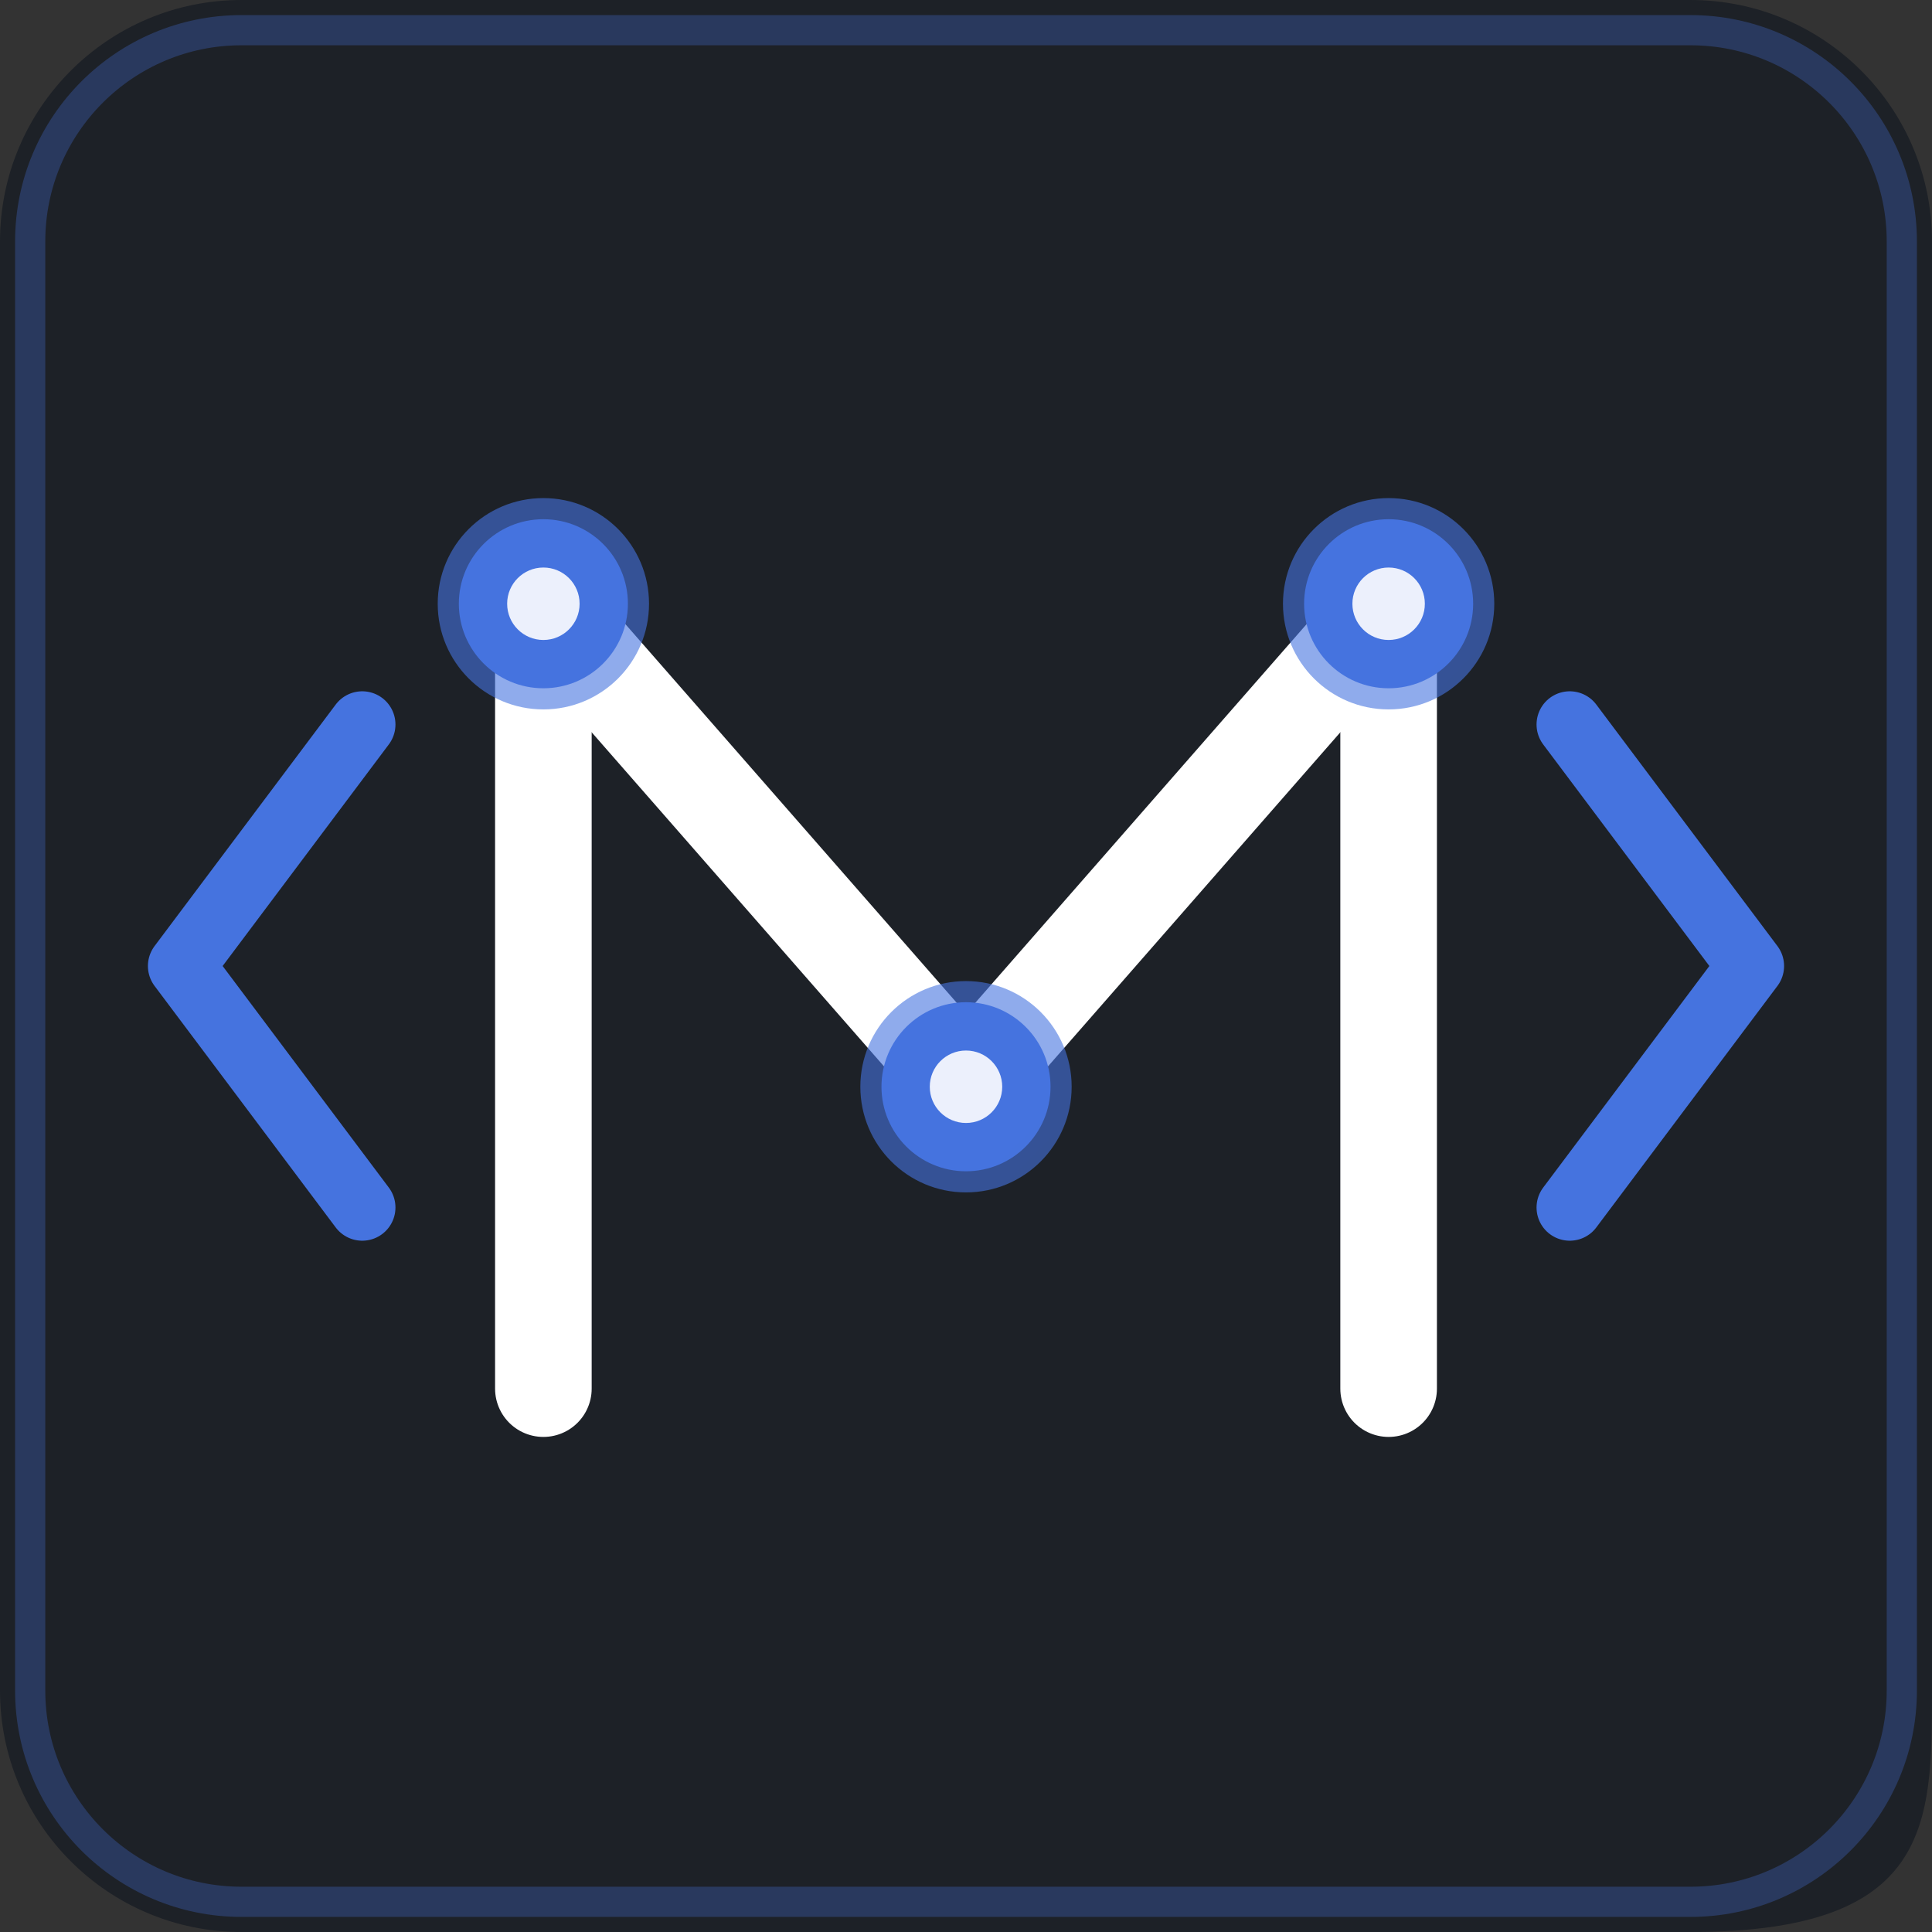 <svg width="64" height="64" viewBox="0 0 64 64" fill="none" xmlns="http://www.w3.org/2000/svg">
<rect x="0" y="0" width="64" height="64" fill="#333333" stroke="none"/>
<g clip-path="url(#clip0_51_423)">
<path d="M56 0H8C3.582 0 0 3.582 0 8V56C0 60.418 3.582 64 8 64H56C64 64 64 60.418 64 56V8C64 3.582 60.418 0 56 0Z" fill="#1D2127"/>
<path opacity="0.3" d="M56 1H8C4.134 1 1 4.134 1 8V56C1 59.866 4.134 63 8 63H56C59.866 63 63 59.866 63 56V8C63 4.134 59.866 1 56 1Z" stroke="url(#paint0_linear_51_423)"/>
<path d="M18 46V20" stroke="url(#paint1_linear_51_423)" stroke-width="3.2" stroke-linecap="round" stroke-linejoin="round"/>
<path d="M46 46V20" stroke="url(#paint2_linear_51_423)" stroke-width="3.2" stroke-linecap="round" stroke-linejoin="round"/>
<path d="M18 20L32 36" stroke="url(#paint3_linear_51_423)" stroke-width="3.2" stroke-linecap="round" stroke-linejoin="round"/>
<path d="M46 20L32 36" stroke="url(#paint4_linear_51_423)" stroke-width="3.2" stroke-linecap="round" stroke-linejoin="round"/>
<path d="M12 40L6 32L12 24" stroke="#4573DF" stroke-width="2.2" stroke-linecap="round" stroke-linejoin="round"/>
<path d="M52 24L58 32L52 40" stroke="#4573DF" stroke-width="2.2" stroke-linecap="round" stroke-linejoin="round"/>
<path opacity="0.6" d="M18 23.5C19.933 23.5 21.5 21.933 21.5 20C21.5 18.067 19.933 16.5 18 16.5C16.067 16.5 14.5 18.067 14.5 20C14.5 21.933 16.067 23.5 18 23.5Z" fill="url(#paint5_linear_51_423)"/>
<path opacity="0.6" d="M46 23.5C47.933 23.5 49.5 21.933 49.5 20C49.5 18.067 47.933 16.5 46 16.5C44.067 16.5 42.5 18.067 42.5 20C42.5 21.933 44.067 23.5 46 23.5Z" fill="url(#paint6_linear_51_423)"/>
<path opacity="0.6" d="M32 39.5C33.933 39.5 35.5 37.933 35.5 36C35.5 34.067 33.933 32.5 32 32.5C30.067 32.5 28.5 34.067 28.5 36C28.5 37.933 30.067 39.5 32 39.5Z" fill="url(#paint7_linear_51_423)"/>
<path d="M18 22.8C19.546 22.8 20.8 21.546 20.8 20C20.8 18.454 19.546 17.2 18 17.2C16.454 17.2 15.2 18.454 15.2 20C15.2 21.546 16.454 22.8 18 22.8Z" fill="url(#paint8_linear_51_423)"/>
<path d="M46 22.8C47.546 22.8 48.8 21.546 48.8 20C48.8 18.454 47.546 17.2 46 17.2C44.454 17.2 43.2 18.454 43.2 20C43.2 21.546 44.454 22.8 46 22.8Z" fill="url(#paint9_linear_51_423)"/>
<path d="M32 38.8C33.546 38.8 34.8 37.546 34.8 36C34.8 34.454 33.546 33.2 32 33.2C30.454 33.2 29.2 34.454 29.2 36C29.2 37.546 30.454 38.8 32 38.8Z" fill="url(#paint10_linear_51_423)"/>
<path opacity="0.9" d="M18 21.2C18.663 21.2 19.2 20.663 19.2 20C19.2 19.337 18.663 18.8 18 18.8C17.337 18.8 16.8 19.337 16.8 20C16.8 20.663 17.337 21.2 18 21.2Z" fill="url(#paint11_linear_51_423)"/>
<path opacity="0.9" d="M46 21.2C46.663 21.2 47.2 20.663 47.2 20C47.2 19.337 46.663 18.8 46 18.8C45.337 18.8 44.8 19.337 44.8 20C44.8 20.663 45.337 21.2 46 21.2Z" fill="url(#paint12_linear_51_423)"/>
<path opacity="0.9" d="M32 37.2C32.663 37.2 33.2 36.663 33.2 36C33.2 35.337 32.663 34.8 32 34.8C31.337 34.8 30.8 35.337 30.8 36C30.8 36.663 31.337 37.2 32 37.2Z" fill="url(#paint13_linear_51_423)"/>
</g>
<defs>
<linearGradient id="paint0_linear_51_423" x1="1" y1="1" x2="6201" y2="6201" gradientUnits="userSpaceOnUse">
<stop stop-color="#4573DF"/>
<stop offset="1" stop-color="#2D4FA2"/>
</linearGradient>
<linearGradient id="paint1_linear_51_423" x1="-nan" y1="-nan" x2="-nan" y2="-nan" gradientUnits="userSpaceOnUse">
<stop stop-color="white"/>
<stop offset="0.5" stop-color="#EAF6FF"/>
<stop offset="1" stop-color="#CFE8EF"/>
</linearGradient>
<linearGradient id="paint2_linear_51_423" x1="-nan" y1="-nan" x2="-nan" y2="-nan" gradientUnits="userSpaceOnUse">
<stop stop-color="white"/>
<stop offset="0.5" stop-color="#EAF6FF"/>
<stop offset="1" stop-color="#CFE8EF"/>
</linearGradient>
<linearGradient id="paint3_linear_51_423" x1="18" y1="20" x2="1603.84" y2="1407.61" gradientUnits="userSpaceOnUse">
<stop stop-color="white"/>
<stop offset="0.5" stop-color="#EAF6FF"/>
<stop offset="1" stop-color="#CFE8EF"/>
</linearGradient>
<linearGradient id="paint4_linear_51_423" x1="32" y1="20" x2="1617.84" y2="1407.61" gradientUnits="userSpaceOnUse">
<stop stop-color="white"/>
<stop offset="0.5" stop-color="#EAF6FF"/>
<stop offset="1" stop-color="#CFE8EF"/>
</linearGradient>
<linearGradient id="paint5_linear_51_423" x1="14.5" y1="16.5" x2="714.5" y2="716.5" gradientUnits="userSpaceOnUse">
<stop stop-color="#4573DF"/>
<stop offset="1" stop-color="#2D4FA2"/>
</linearGradient>
<linearGradient id="paint6_linear_51_423" x1="42.5" y1="16.5" x2="742.5" y2="716.5" gradientUnits="userSpaceOnUse">
<stop stop-color="#4573DF"/>
<stop offset="1" stop-color="#2D4FA2"/>
</linearGradient>
<linearGradient id="paint7_linear_51_423" x1="28.5" y1="32.5" x2="728.5" y2="732.5" gradientUnits="userSpaceOnUse">
<stop stop-color="#4573DF"/>
<stop offset="1" stop-color="#2D4FA2"/>
</linearGradient>
<linearGradient id="paint8_linear_51_423" x1="15.2" y1="17.2" x2="575.2" y2="577.2" gradientUnits="userSpaceOnUse">
<stop stop-color="#4573DF"/>
<stop offset="1" stop-color="#2D4FA2"/>
</linearGradient>
<linearGradient id="paint9_linear_51_423" x1="43.2" y1="17.2" x2="603.2" y2="577.2" gradientUnits="userSpaceOnUse">
<stop stop-color="#4573DF"/>
<stop offset="1" stop-color="#2D4FA2"/>
</linearGradient>
<linearGradient id="paint10_linear_51_423" x1="29.2" y1="33.2" x2="589.2" y2="593.2" gradientUnits="userSpaceOnUse">
<stop stop-color="#4573DF"/>
<stop offset="1" stop-color="#2D4FA2"/>
</linearGradient>
<linearGradient id="paint11_linear_51_423" x1="16.8" y1="18.8" x2="256.8" y2="258.8" gradientUnits="userSpaceOnUse">
<stop stop-color="white"/>
<stop offset="0.5" stop-color="#EAF6FF"/>
<stop offset="1" stop-color="#CFE8EF"/>
</linearGradient>
<linearGradient id="paint12_linear_51_423" x1="44.8" y1="18.8" x2="284.8" y2="258.8" gradientUnits="userSpaceOnUse">
<stop stop-color="white"/>
<stop offset="0.5" stop-color="#EAF6FF"/>
<stop offset="1" stop-color="#CFE8EF"/>
</linearGradient>
<linearGradient id="paint13_linear_51_423" x1="30.8" y1="34.8" x2="270.8" y2="274.8" gradientUnits="userSpaceOnUse">
<stop stop-color="white"/>
<stop offset="0.5" stop-color="#EAF6FF"/>
<stop offset="1" stop-color="#CFE8EF"/>
</linearGradient>
<clipPath id="clip0_51_423">
<rect width="64" height="64" fill="white"/>
</clipPath>
</defs>
</svg>
